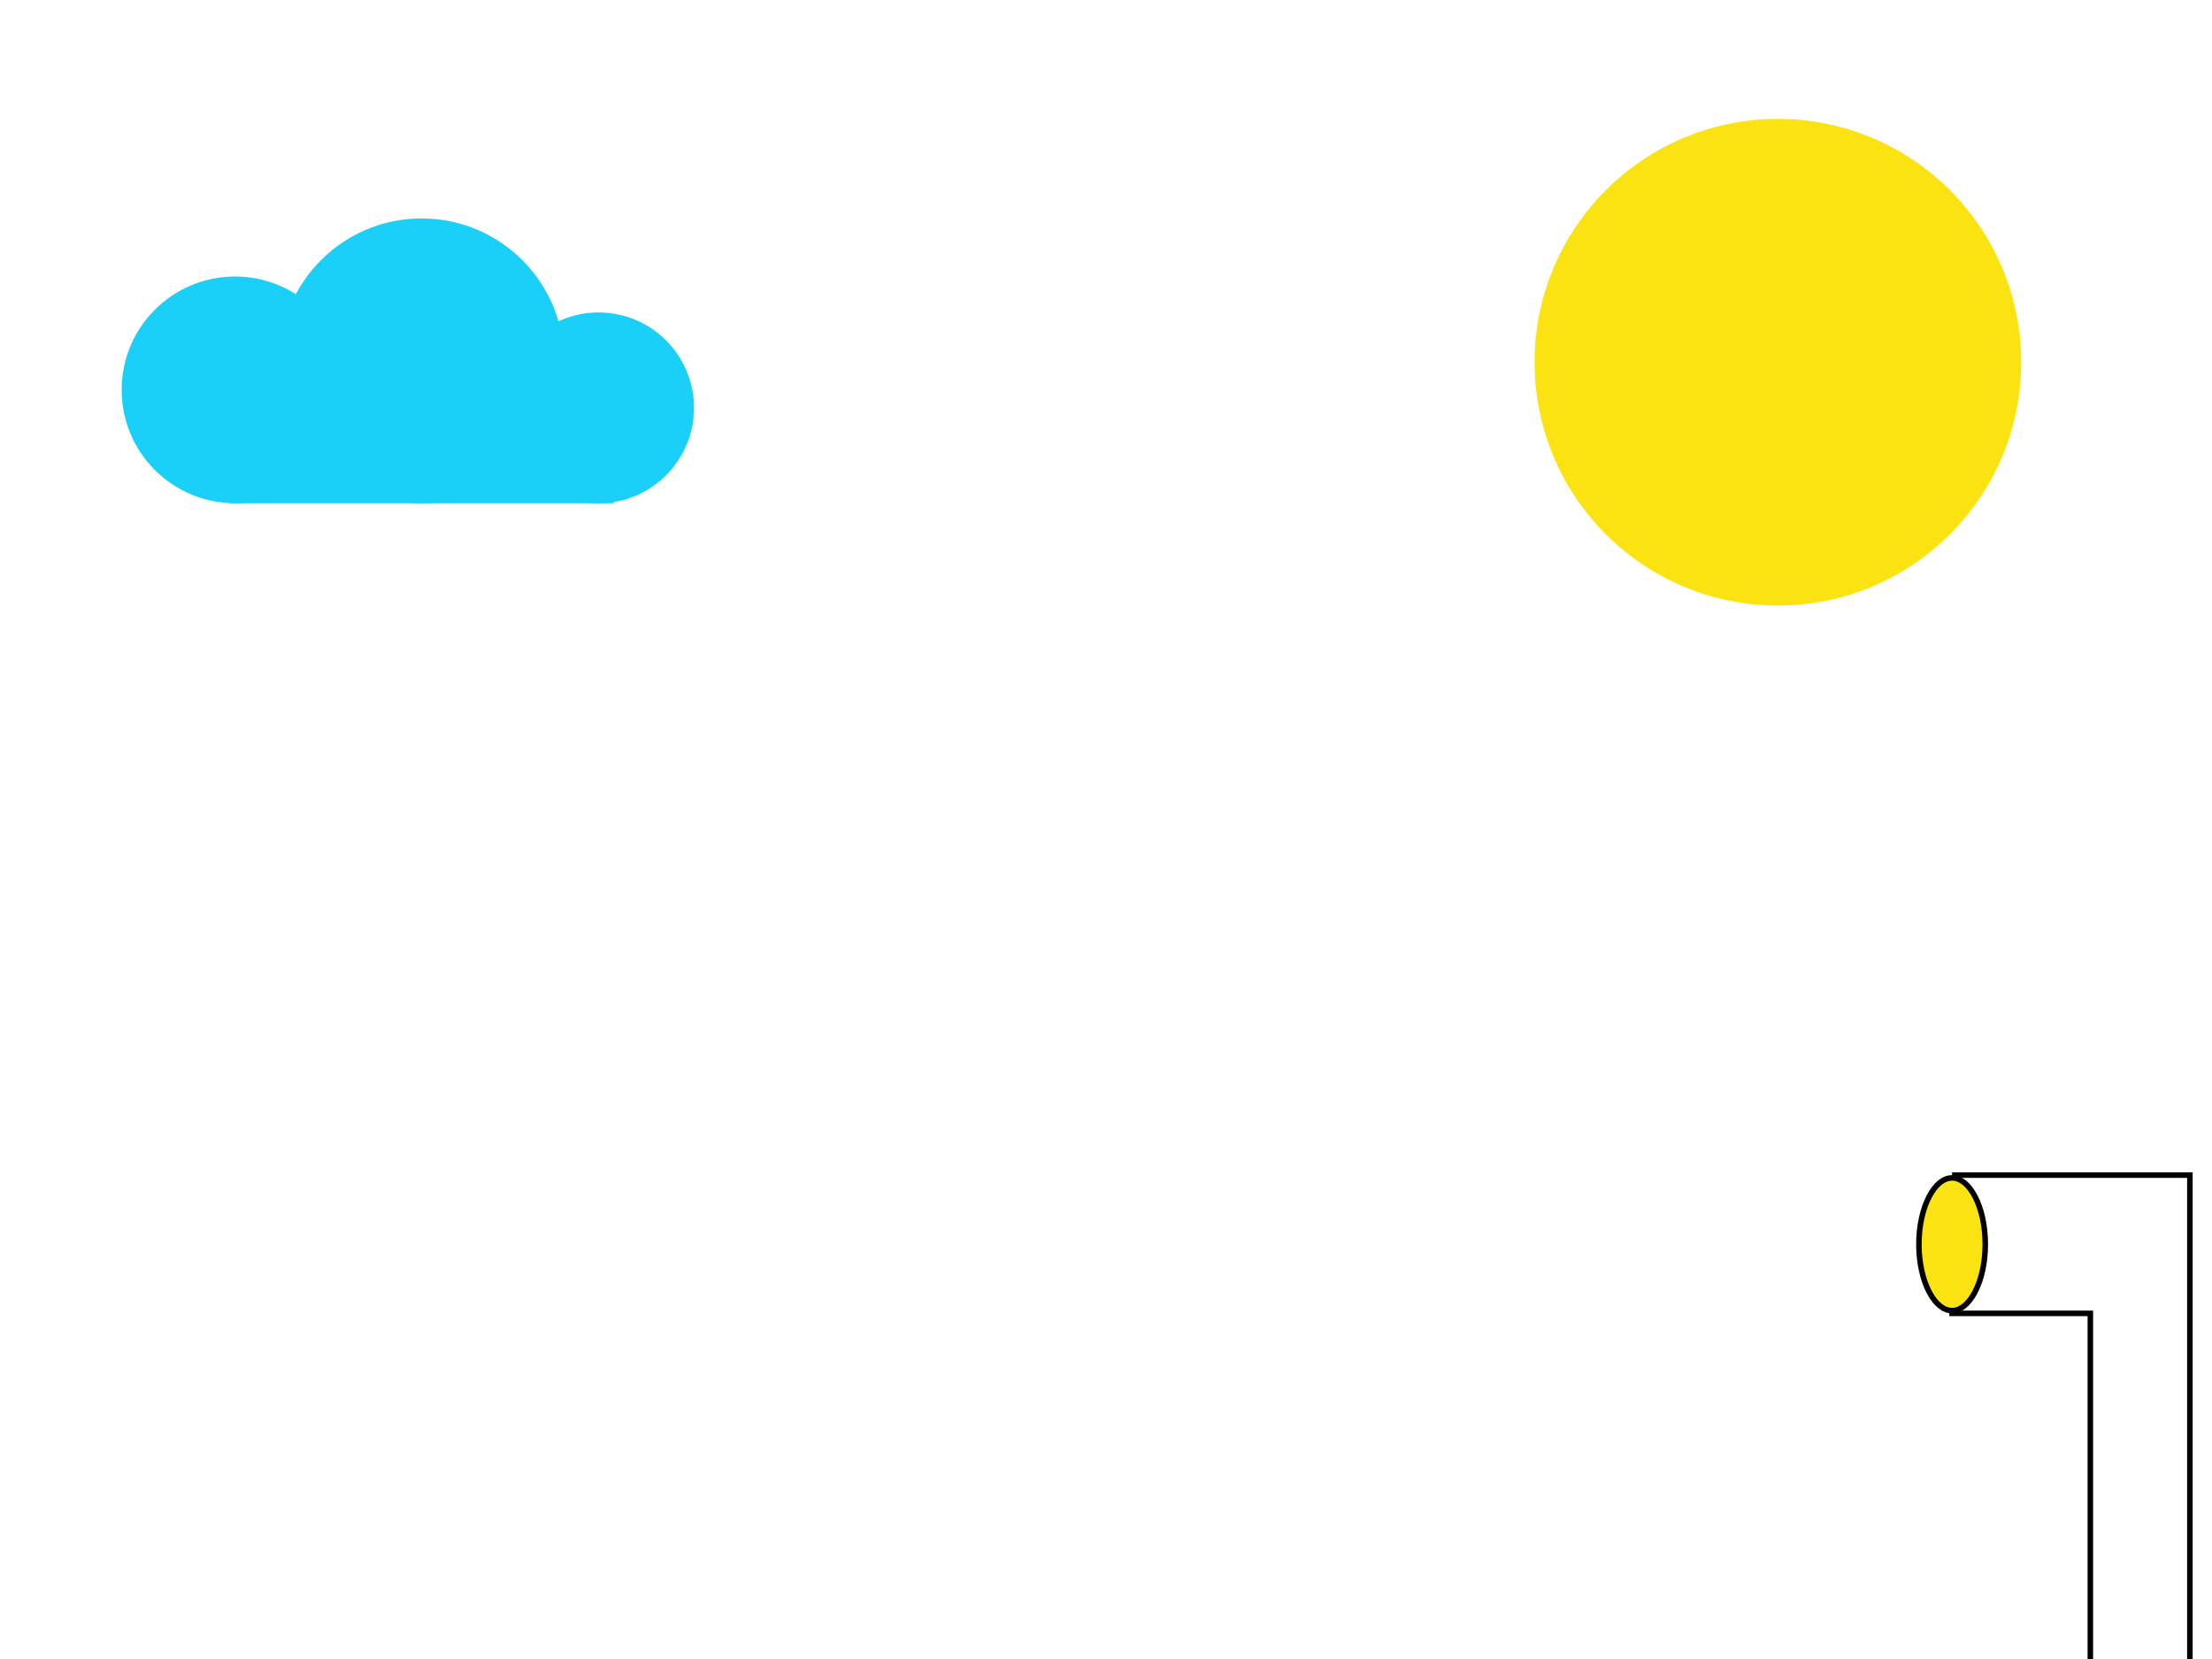 <svg width="800" height="600" viewBox="0 0 800 600" fill="none" xmlns="http://www.w3.org/2000/svg">
<rect x="0" y="0" width="800" height="600" fill="#808080" stroke="none"/>
<g clip-path="url(#clip0)">
<rect width="800" height="600" fill="white"/>
<path d="M718 450C718 456.776 716.57 462.862 714.305 467.216C712.015 471.62 709.028 474 706 474C702.972 474 699.985 471.62 697.695 467.216C695.43 462.862 694 456.776 694 450C694 443.224 695.43 437.138 697.695 432.784C699.985 428.38 702.972 426 706 426C709.028 426 712.015 428.38 714.305 432.784C716.57 437.138 718 443.224 718 450Z" fill="#FBE312" stroke="black" stroke-width="2"/>
<path d="M706 425H792V613" stroke="black" stroke-width="2"/>
<path d="M705 475H756V613" stroke="black" stroke-width="2"/>
<circle cx="85" cy="141" r="41" fill="#1BD0F8"/>
<circle cx="216.5" cy="147.5" r="34.5" fill="#1BD0F8"/>
<rect x="83" y="145" width="139" height="37" fill="#1BD0F8"/>
<circle cx="152.5" cy="130.5" r="51.5" fill="#1BD0F8"/>
<circle cx="643" cy="131" r="88" fill="#FBE312"/>
<circle cx="606.488" cy="108" r="8" fill="#FBE312"/>
<mask id="path-10-inside-1" fill="white">
<path fill-rule="evenodd" clip-rule="evenodd" d="M573 108C580.344 97.709 592.383 91 605.989 91C619.595 91 631.634 97.709 638.977 108C631.634 118.291 619.595 125 605.989 125C592.383 125 580.344 118.291 573 108Z"/>
</mask>
<path d="M573 108L571.372 106.838L570.543 108L571.372 109.162L573 108ZM638.977 108L640.605 109.162L641.435 108L640.605 106.838L638.977 108ZM574.628 109.162C581.613 99.374 593.056 93 605.989 93V89C591.709 89 579.075 96.044 571.372 106.838L574.628 109.162ZM605.989 93C618.921 93 630.365 99.374 637.35 109.162L640.605 106.838C632.902 96.044 620.268 89 605.989 89V93ZM637.35 106.838C630.365 116.625 618.921 123 605.989 123V127C620.268 127 632.902 119.956 640.605 109.162L637.35 106.838ZM605.989 123C593.056 123 581.613 116.625 574.628 106.838L571.372 109.162C579.075 119.956 591.709 127 605.989 127V123Z" fill="#FBE312" mask="url(#path-10-inside-1)"/>
<mask id="path-12-inside-2" fill="white">
<path fill-rule="evenodd" clip-rule="evenodd" d="M648 108C655.344 97.709 667.383 91 680.989 91C694.595 91 706.634 97.709 713.977 108C706.634 118.291 694.595 125 680.989 125C667.383 125 655.344 118.291 648 108Z"/>
</mask>
<path d="M648 108L646.372 106.838L645.543 108L646.372 109.162L648 108ZM713.977 108L715.605 109.162L716.435 108L715.605 106.838L713.977 108ZM649.628 109.162C656.613 99.374 668.056 93 680.989 93V89C666.709 89 654.075 96.044 646.372 106.838L649.628 109.162ZM680.989 93C693.921 93 705.365 99.374 712.35 109.162L715.605 106.838C707.902 96.044 695.268 89 680.989 89V93ZM712.35 106.838C705.365 116.625 693.921 123 680.989 123V127C695.268 127 707.902 119.956 715.605 109.162L712.35 106.838ZM680.989 123C668.056 123 656.613 116.625 649.628 106.838L646.372 109.162C654.075 119.956 666.709 127 680.989 127V123Z" fill="#FBE312" mask="url(#path-12-inside-2)"/>
<circle cx="681.488" cy="108" r="8" fill="#FBE312"/>
<path fill-rule="evenodd" clip-rule="evenodd" d="M692.412 157C688.712 169.46 667.998 179 643 179C618.002 179 597.288 169.46 593.588 157C593.201 158.304 593 159.64 593 161C593 175.359 615.386 187 643 187C670.614 187 693 175.359 693 161C693 159.64 692.799 158.304 692.412 157Z" fill="#FBE312"/>
</g>
<defs>
<clipPath id="clip0">
<rect width="800" height="600" fill="white"/>
</clipPath>
</defs>
</svg>
